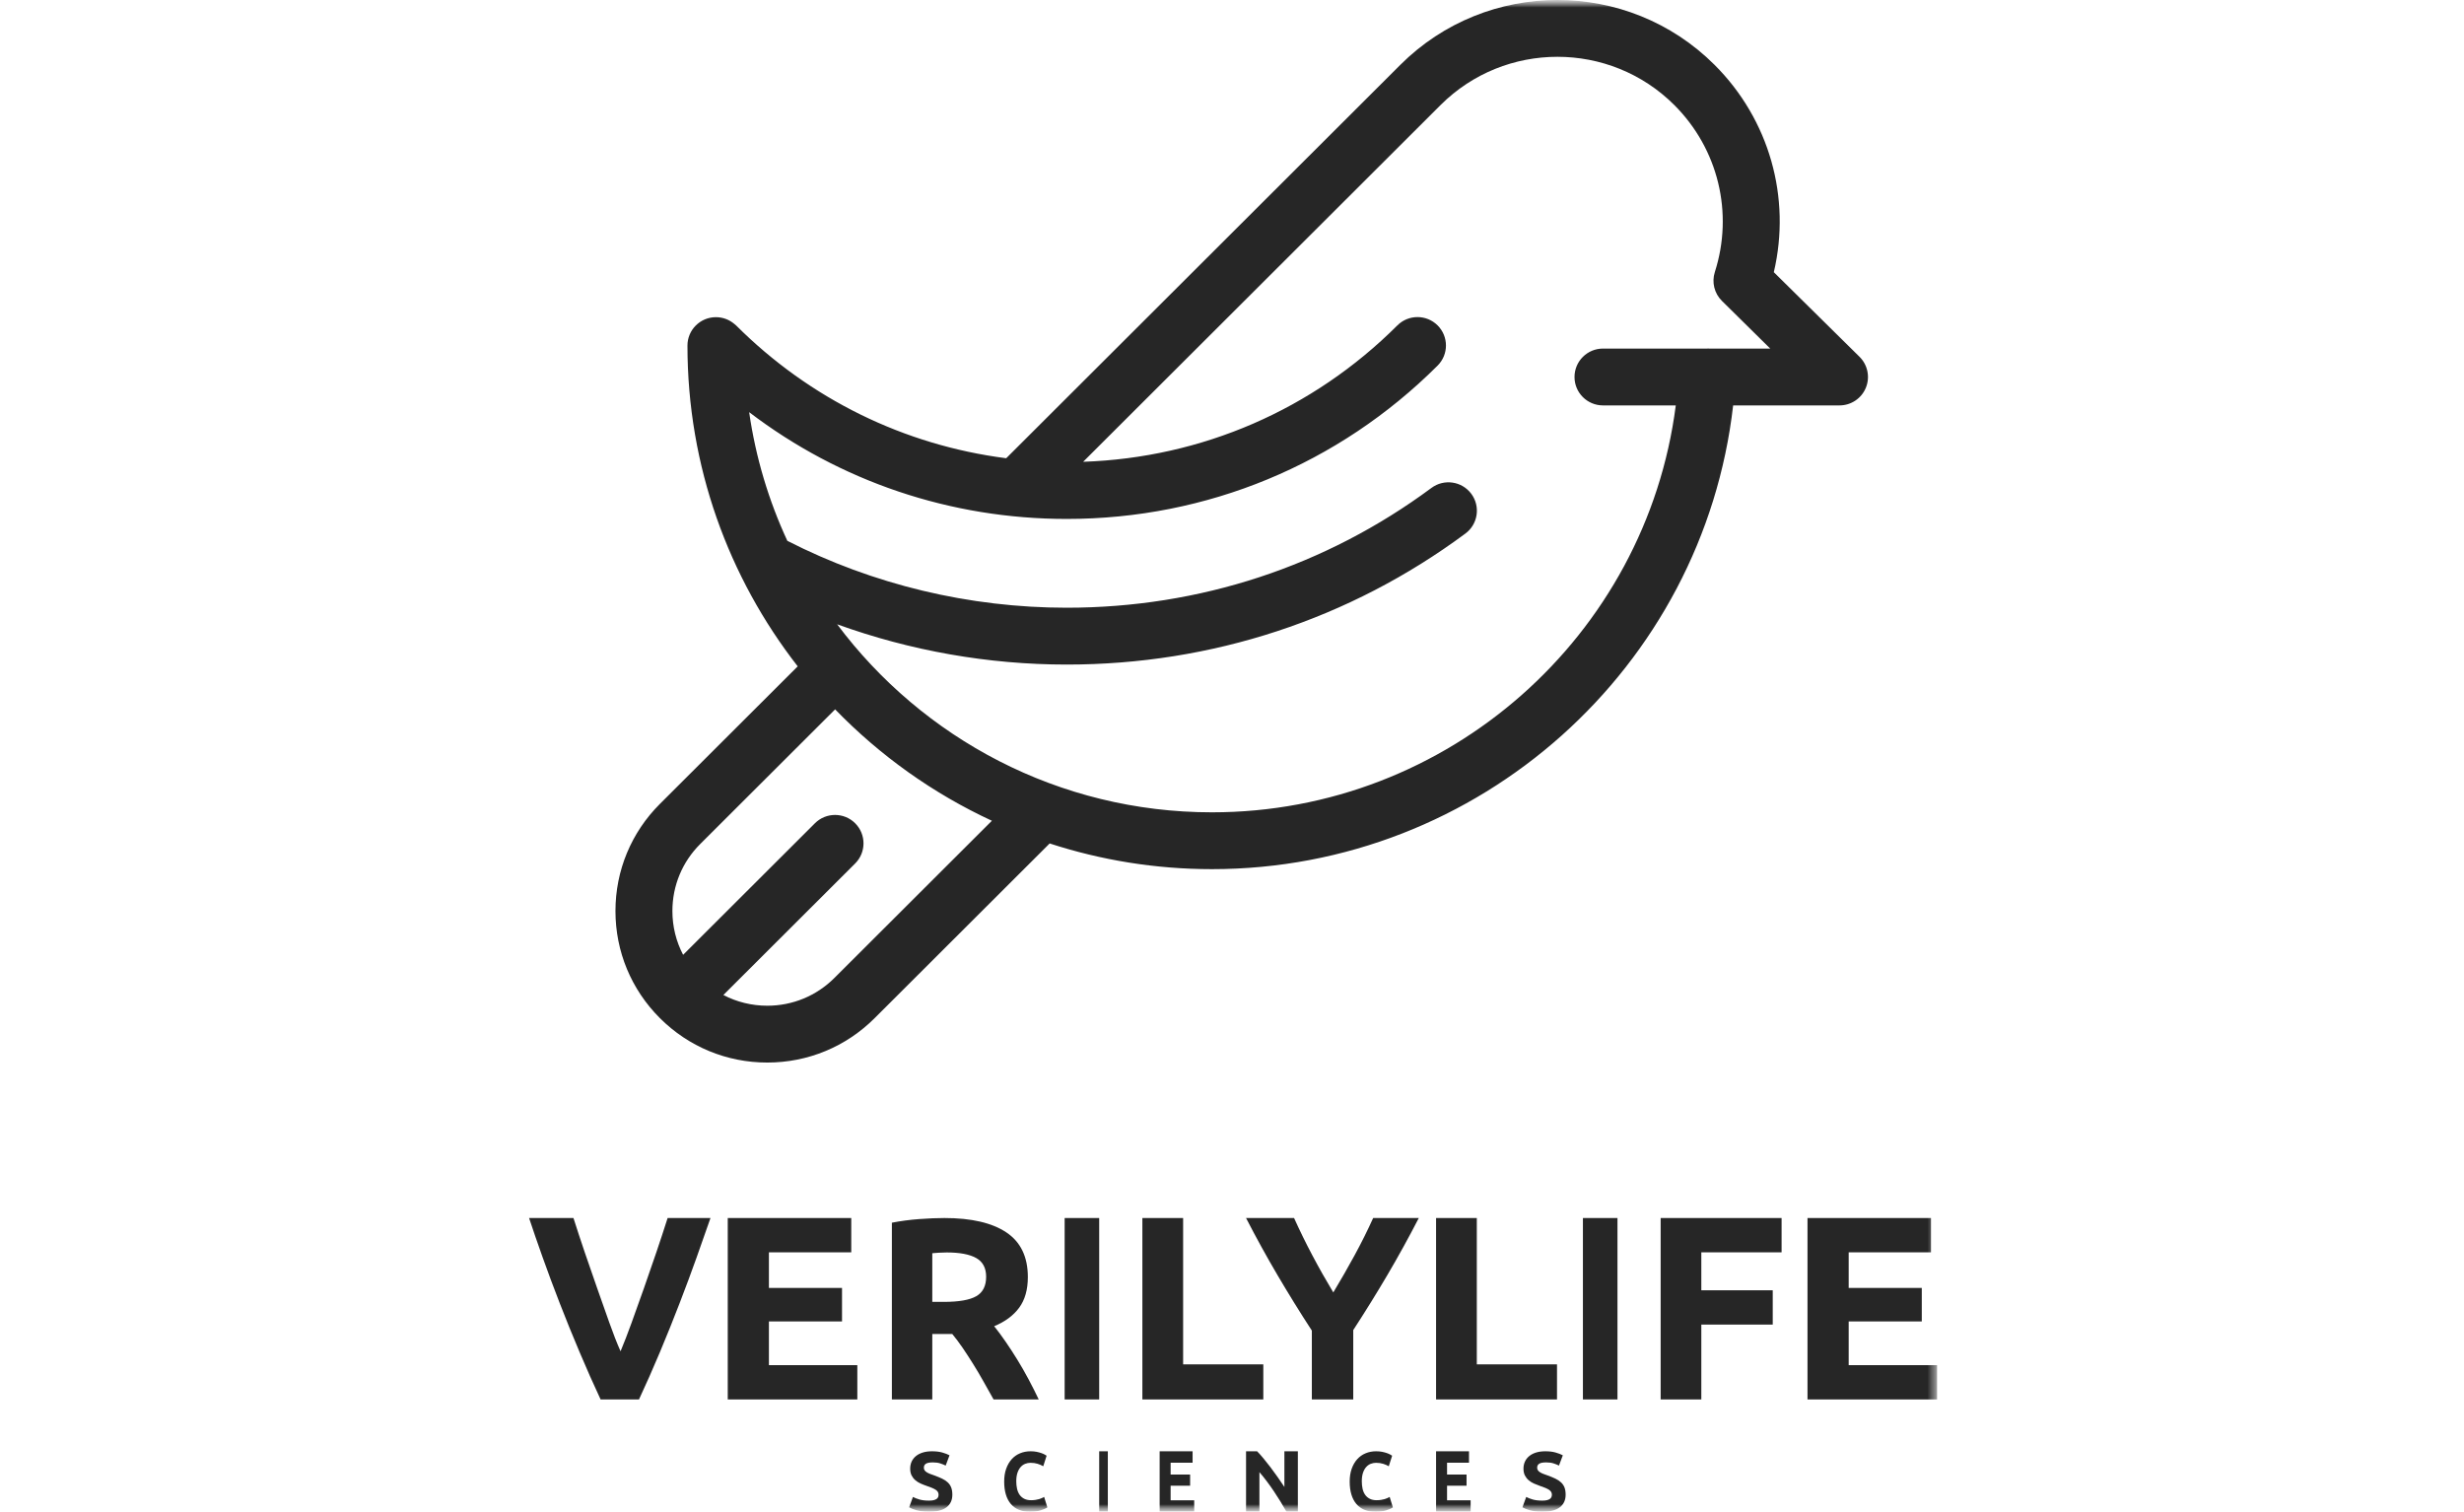 <svg width="163" height="100" viewBox="0 0 163 100" fill="none" xmlns="http://www.w3.org/2000/svg">
<mask id="mask0_20_92" style="mask-type:alpha" maskUnits="userSpaceOnUse" x="0" y="0" width="163" height="100">
<rect width="163" height="100" fill="white"/>
</mask>
<g mask="url(#mask0_20_92)">
<path fill-rule="evenodd" clip-rule="evenodd" d="M39.731 92.571C39.26 91.564 38.795 90.517 38.338 89.433C37.879 88.35 37.444 87.277 37.032 86.216C36.62 85.155 36.241 84.139 35.896 83.169C35.55 82.199 35.251 81.333 35 80.571H37.936C38.157 81.266 38.403 82.014 38.674 82.815C38.945 83.616 39.222 84.415 39.503 85.21C39.784 86.006 40.053 86.768 40.311 87.497C40.569 88.226 40.815 88.855 41.051 89.385C41.273 88.859 41.516 88.231 41.78 87.502C42.043 86.773 42.316 86.011 42.597 85.216C42.878 84.42 43.154 83.622 43.425 82.821C43.696 82.02 43.943 81.27 44.165 80.571H47C46.735 81.337 46.43 82.204 46.085 83.172C45.74 84.14 45.363 85.155 44.953 86.217C44.544 87.279 44.112 88.353 43.657 89.438C43.202 90.523 42.739 91.568 42.271 92.571H39.731Z" fill="#262626"/>
<path fill-rule="evenodd" clip-rule="evenodd" d="M48.143 92.571V80.571H56.313V82.84H50.866V85.195H55.702V87.411H50.866V90.303H56.714V92.571H48.143Z" fill="#262626"/>
<path fill-rule="evenodd" clip-rule="evenodd" d="M62.632 82.848C62.438 82.848 62.264 82.854 62.109 82.865C61.956 82.877 61.81 82.888 61.673 82.899V86.118H62.427C63.431 86.118 64.151 85.992 64.585 85.741C65.019 85.49 65.236 85.062 65.236 84.457C65.236 83.875 65.016 83.462 64.577 83.216C64.137 82.971 63.489 82.848 62.632 82.848M62.478 80.571C64.26 80.571 65.625 80.888 66.573 81.522C67.521 82.155 67.995 83.139 67.995 84.475C67.995 85.308 67.803 85.984 67.421 86.503C67.038 87.022 66.487 87.43 65.767 87.727C66.007 88.024 66.258 88.363 66.521 88.746C66.784 89.128 67.044 89.527 67.301 89.944C67.558 90.361 67.806 90.794 68.046 91.245C68.286 91.696 68.509 92.138 68.714 92.571H65.727C65.509 92.184 65.288 91.79 65.064 91.39C64.841 90.991 64.612 90.603 64.376 90.226C64.141 89.85 63.909 89.493 63.68 89.156C63.45 88.82 63.221 88.514 62.992 88.24H61.673V92.571H59V80.88C59.583 80.766 60.185 80.686 60.807 80.64C61.43 80.594 61.987 80.571 62.478 80.571" fill="#262626"/>
<mask id="mask1_20_92" style="mask-type:alpha" maskUnits="userSpaceOnUse" x="35" y="0" width="94" height="100">
<path fill-rule="evenodd" clip-rule="evenodd" d="M35 100H128.143V0H35V100Z" fill="white"/>
</mask>
<g mask="url(#mask1_20_92)">
<path fill-rule="evenodd" clip-rule="evenodd" d="M70.429 92.571H72.714V80.571H70.429V92.571Z" fill="#262626"/>
<path fill-rule="evenodd" clip-rule="evenodd" d="M83.571 90.251V92.571H75.571V80.571H78.267V90.251H83.571Z" fill="#262626"/>
<path fill-rule="evenodd" clip-rule="evenodd" d="M88.201 85.493C88.693 84.676 89.162 83.859 89.607 83.041C90.052 82.224 90.463 81.4 90.838 80.571H93.857C93.19 81.864 92.499 83.117 91.786 84.329C91.072 85.541 90.317 86.759 89.521 87.983V92.571H86.782V88.017C85.986 86.794 85.229 85.57 84.509 84.346C83.789 83.123 83.096 81.864 82.429 80.571H85.606C85.98 81.4 86.383 82.224 86.816 83.041C87.248 83.859 87.71 84.676 88.201 85.493" fill="#262626"/>
<path fill-rule="evenodd" clip-rule="evenodd" d="M103 90.251V92.571H95V80.571H97.695V90.251H103Z" fill="#262626"/>
<path fill-rule="evenodd" clip-rule="evenodd" d="M104.714 92.571H107V80.571H104.714V92.571Z" fill="#262626"/>
<path fill-rule="evenodd" clip-rule="evenodd" d="M109.857 92.571V80.571H117.857V82.84H112.547V85.351H117.271V87.619H112.547V92.571H109.857Z" fill="#262626"/>
<path fill-rule="evenodd" clip-rule="evenodd" d="M119.571 92.571V80.571H127.741V82.84H122.295V85.195H127.131V87.411H122.295V90.303H128.143V92.571H119.571Z" fill="#262626"/>
<path fill-rule="evenodd" clip-rule="evenodd" d="M61.455 99.264C61.58 99.264 61.683 99.254 61.764 99.234C61.845 99.214 61.91 99.186 61.959 99.151C62.008 99.116 62.042 99.074 62.061 99.026C62.08 98.979 62.089 98.925 62.089 98.866C62.089 98.74 62.029 98.636 61.908 98.553C61.787 98.47 61.58 98.381 61.286 98.285C61.157 98.241 61.029 98.19 60.901 98.133C60.773 98.076 60.657 98.004 60.556 97.917C60.454 97.83 60.371 97.725 60.307 97.602C60.243 97.478 60.211 97.328 60.211 97.151C60.211 96.974 60.245 96.814 60.312 96.672C60.38 96.53 60.477 96.409 60.601 96.31C60.725 96.21 60.876 96.134 61.054 96.08C61.231 96.027 61.431 96 61.653 96C61.917 96 62.145 96.028 62.338 96.083C62.53 96.138 62.689 96.199 62.813 96.266L62.559 96.946C62.449 96.891 62.328 96.842 62.194 96.8C62.06 96.757 61.899 96.736 61.71 96.736C61.499 96.736 61.347 96.764 61.255 96.822C61.162 96.879 61.116 96.966 61.116 97.084C61.116 97.154 61.133 97.214 61.167 97.261C61.201 97.309 61.249 97.353 61.311 97.391C61.373 97.43 61.445 97.465 61.526 97.496C61.607 97.528 61.697 97.56 61.795 97.593C61.998 97.667 62.176 97.74 62.327 97.812C62.477 97.884 62.603 97.968 62.703 98.064C62.803 98.16 62.877 98.272 62.926 98.401C62.975 98.53 63 98.687 63 98.871C63 99.229 62.872 99.507 62.615 99.704C62.359 99.901 61.972 100 61.455 100C61.282 100 61.125 99.99 60.986 99.97C60.846 99.949 60.723 99.924 60.615 99.895C60.508 99.865 60.415 99.834 60.338 99.801C60.261 99.768 60.195 99.737 60.143 99.707L60.392 99.021C60.509 99.084 60.653 99.14 60.825 99.19C60.996 99.239 61.206 99.264 61.455 99.264" fill="#262626"/>
<path fill-rule="evenodd" clip-rule="evenodd" d="M68.139 100C67.582 100 67.158 99.827 66.866 99.48C66.575 99.133 66.429 98.641 66.429 98.003C66.429 97.686 66.473 97.402 66.562 97.153C66.651 96.904 66.773 96.694 66.928 96.523C67.083 96.351 67.267 96.221 67.481 96.133C67.696 96.044 67.928 96 68.178 96C68.323 96 68.455 96.012 68.574 96.036C68.693 96.06 68.796 96.088 68.885 96.119C68.974 96.15 69.049 96.183 69.108 96.216C69.167 96.249 69.21 96.275 69.236 96.293L69.014 96.99C68.908 96.928 68.786 96.874 68.645 96.83C68.505 96.786 68.347 96.763 68.169 96.763C68.05 96.763 67.934 96.786 67.82 96.83C67.706 96.874 67.606 96.945 67.519 97.043C67.431 97.141 67.361 97.267 67.308 97.422C67.256 97.577 67.229 97.765 67.229 97.986C67.229 98.163 67.247 98.328 67.281 98.481C67.316 98.634 67.372 98.766 67.449 98.877C67.527 98.987 67.628 99.075 67.753 99.14C67.879 99.204 68.03 99.237 68.208 99.237C68.32 99.237 68.421 99.229 68.51 99.214C68.599 99.2 68.678 99.182 68.747 99.162C68.816 99.142 68.877 99.118 68.93 99.093C68.982 99.067 69.03 99.043 69.073 99.021L69.286 99.712C69.177 99.786 69.024 99.853 68.826 99.912C68.628 99.971 68.399 100 68.139 100" fill="#262626"/>
<path fill-rule="evenodd" clip-rule="evenodd" d="M72.714 100H73.286V96H72.714V100Z" fill="#262626"/>
<path fill-rule="evenodd" clip-rule="evenodd" d="M76.714 100V96H78.893V96.756H77.44V97.541H78.73V98.28H77.44V99.244H79V100H76.714Z" fill="#262626"/>
<path fill-rule="evenodd" clip-rule="evenodd" d="M85.104 100C84.847 99.542 84.569 99.09 84.269 98.644C83.97 98.197 83.652 97.776 83.314 97.379V100H82.429V96H83.159C83.286 96.127 83.426 96.283 83.579 96.468C83.732 96.652 83.889 96.85 84.048 97.059C84.207 97.269 84.365 97.487 84.523 97.711C84.68 97.936 84.828 98.153 84.966 98.361V96H85.857V100H85.104Z" fill="#262626"/>
<path fill-rule="evenodd" clip-rule="evenodd" d="M90.996 100C90.439 100 90.015 99.827 89.723 99.48C89.432 99.133 89.286 98.641 89.286 98.003C89.286 97.686 89.33 97.402 89.419 97.153C89.508 96.904 89.63 96.694 89.785 96.523C89.94 96.351 90.124 96.221 90.339 96.133C90.553 96.044 90.785 96 91.036 96C91.181 96 91.312 96.012 91.431 96.036C91.55 96.06 91.653 96.088 91.743 96.119C91.832 96.15 91.906 96.183 91.965 96.216C92.024 96.249 92.067 96.275 92.094 96.293L91.871 96.99C91.766 96.928 91.643 96.874 91.503 96.83C91.363 96.786 91.204 96.763 91.026 96.763C90.907 96.763 90.791 96.786 90.677 96.83C90.564 96.874 90.463 96.945 90.376 97.043C90.288 97.141 90.218 97.267 90.166 97.422C90.113 97.577 90.087 97.765 90.087 97.986C90.087 98.163 90.104 98.328 90.138 98.481C90.173 98.634 90.229 98.766 90.307 98.877C90.384 98.987 90.485 99.075 90.611 99.14C90.736 99.204 90.887 99.237 91.065 99.237C91.177 99.237 91.278 99.229 91.367 99.214C91.456 99.2 91.535 99.182 91.604 99.162C91.673 99.142 91.734 99.118 91.787 99.093C91.84 99.067 91.888 99.043 91.93 99.021L92.143 99.712C92.034 99.786 91.881 99.853 91.683 99.912C91.486 99.971 91.256 100 90.996 100" fill="#262626"/>
<path fill-rule="evenodd" clip-rule="evenodd" d="M95 100V96H97.178V96.756H95.726V97.541H97.016V98.28H95.726V99.244H97.286V100H95Z" fill="#262626"/>
<path fill-rule="evenodd" clip-rule="evenodd" d="M102.027 99.264C102.151 99.264 102.254 99.254 102.335 99.234C102.416 99.214 102.481 99.186 102.53 99.151C102.579 99.116 102.613 99.074 102.632 99.026C102.651 98.979 102.661 98.925 102.661 98.866C102.661 98.74 102.6 98.636 102.48 98.553C102.359 98.47 102.151 98.381 101.857 98.285C101.729 98.241 101.6 98.19 101.472 98.133C101.344 98.076 101.229 98.004 101.127 97.917C101.025 97.83 100.942 97.725 100.878 97.602C100.814 97.478 100.782 97.328 100.782 97.151C100.782 96.974 100.816 96.814 100.884 96.672C100.952 96.53 101.048 96.409 101.173 96.31C101.297 96.21 101.448 96.134 101.625 96.08C101.802 96.027 102.002 96 102.225 96C102.489 96 102.717 96.028 102.91 96.083C103.102 96.138 103.26 96.199 103.385 96.266L103.13 96.946C103.021 96.891 102.899 96.842 102.765 96.8C102.631 96.757 102.47 96.736 102.281 96.736C102.07 96.736 101.918 96.764 101.826 96.822C101.733 96.879 101.687 96.966 101.687 97.084C101.687 97.154 101.704 97.214 101.738 97.261C101.772 97.309 101.82 97.353 101.883 97.391C101.945 97.43 102.016 97.465 102.098 97.496C102.179 97.528 102.268 97.56 102.366 97.593C102.57 97.667 102.747 97.74 102.898 97.812C103.049 97.884 103.174 97.968 103.274 98.064C103.374 98.16 103.449 98.272 103.498 98.401C103.547 98.53 103.571 98.687 103.571 98.871C103.571 99.229 103.443 99.507 103.187 99.704C102.93 99.901 102.544 100 102.027 100C101.853 100 101.697 99.99 101.557 99.97C101.418 99.949 101.294 99.924 101.186 99.895C101.079 99.865 100.987 99.834 100.909 99.801C100.832 99.768 100.767 99.737 100.714 99.707L100.963 99.021C101.08 99.084 101.224 99.14 101.396 99.19C101.567 99.239 101.778 99.264 102.027 99.264" fill="#262626"/>
<path fill-rule="evenodd" clip-rule="evenodd" d="M113.061 23.058C113.056 23.058 113.051 23.057 113.046 23.056C112.968 23.051 112.89 23.053 112.813 23.058H106.041C105.001 23.058 104.158 23.899 104.158 24.938C104.158 25.976 105.001 26.817 106.041 26.817H110.857C108.901 42.064 95.797 53.734 80.177 53.734C70.039 53.734 61.024 48.841 55.379 41.296C60.213 43.045 65.369 43.96 70.565 43.96C80.17 43.96 89.29 40.963 96.94 35.293C97.775 34.674 97.949 33.497 97.329 32.663C96.709 31.83 95.529 31.656 94.694 32.275C87.698 37.46 79.355 40.2 70.565 40.2C64.119 40.2 57.745 38.669 52.084 35.775C50.853 33.119 49.99 30.261 49.559 27.264C55.569 31.845 62.875 34.327 70.566 34.327C79.834 34.327 88.548 30.724 95.102 24.183C95.838 23.449 95.838 22.259 95.102 21.525C94.366 20.791 93.174 20.791 92.439 21.525C86.853 27.1 79.508 30.278 71.653 30.547L95.298 6.948C99.561 2.693 106.497 2.694 110.759 6.948C113.666 9.85 114.694 14.083 113.441 17.996C113.225 18.67 113.407 19.408 113.911 19.905L117.106 23.058H113.061ZM55.196 64.692C54.01 65.875 52.434 66.527 50.758 66.527C49.729 66.527 48.739 66.28 47.853 65.818L56.572 57.117C57.307 56.382 57.307 55.193 56.572 54.458C55.837 53.724 54.644 53.724 53.909 54.458L45.19 63.16C44.727 62.276 44.481 61.288 44.481 60.262C44.481 58.589 45.133 57.016 46.319 55.833L55.246 46.923C58.202 49.973 61.713 52.484 65.616 54.292L55.196 64.692ZM123.012 23.601L117.343 18.006C118.502 13.076 117.051 7.912 113.422 4.29C107.691 -1.43 98.366 -1.43 92.635 4.29L66.563 30.312C59.817 29.447 53.581 26.404 48.693 21.525C48.657 21.489 48.621 21.461 48.585 21.434C48.256 21.152 47.829 20.981 47.36 20.981C46.32 20.981 45.477 21.822 45.477 22.86C45.477 30.848 48.202 38.212 52.771 44.078L43.656 53.175C41.759 55.068 40.714 57.585 40.714 60.262C40.714 62.939 41.758 65.455 43.654 67.348C43.655 67.348 43.655 67.349 43.656 67.35C43.657 67.35 43.657 67.351 43.658 67.352C45.555 69.244 48.076 70.286 50.757 70.286H50.758C53.44 70.286 55.962 69.244 57.859 67.35L69.438 55.793C72.821 56.895 76.43 57.493 80.177 57.493C97.862 57.493 112.674 44.157 114.652 26.817H121.688C122.452 26.817 123.14 26.357 123.43 25.652C123.72 24.947 123.555 24.137 123.012 23.601V23.601Z" fill="#262626"/>
</g>
</g>
</svg>
